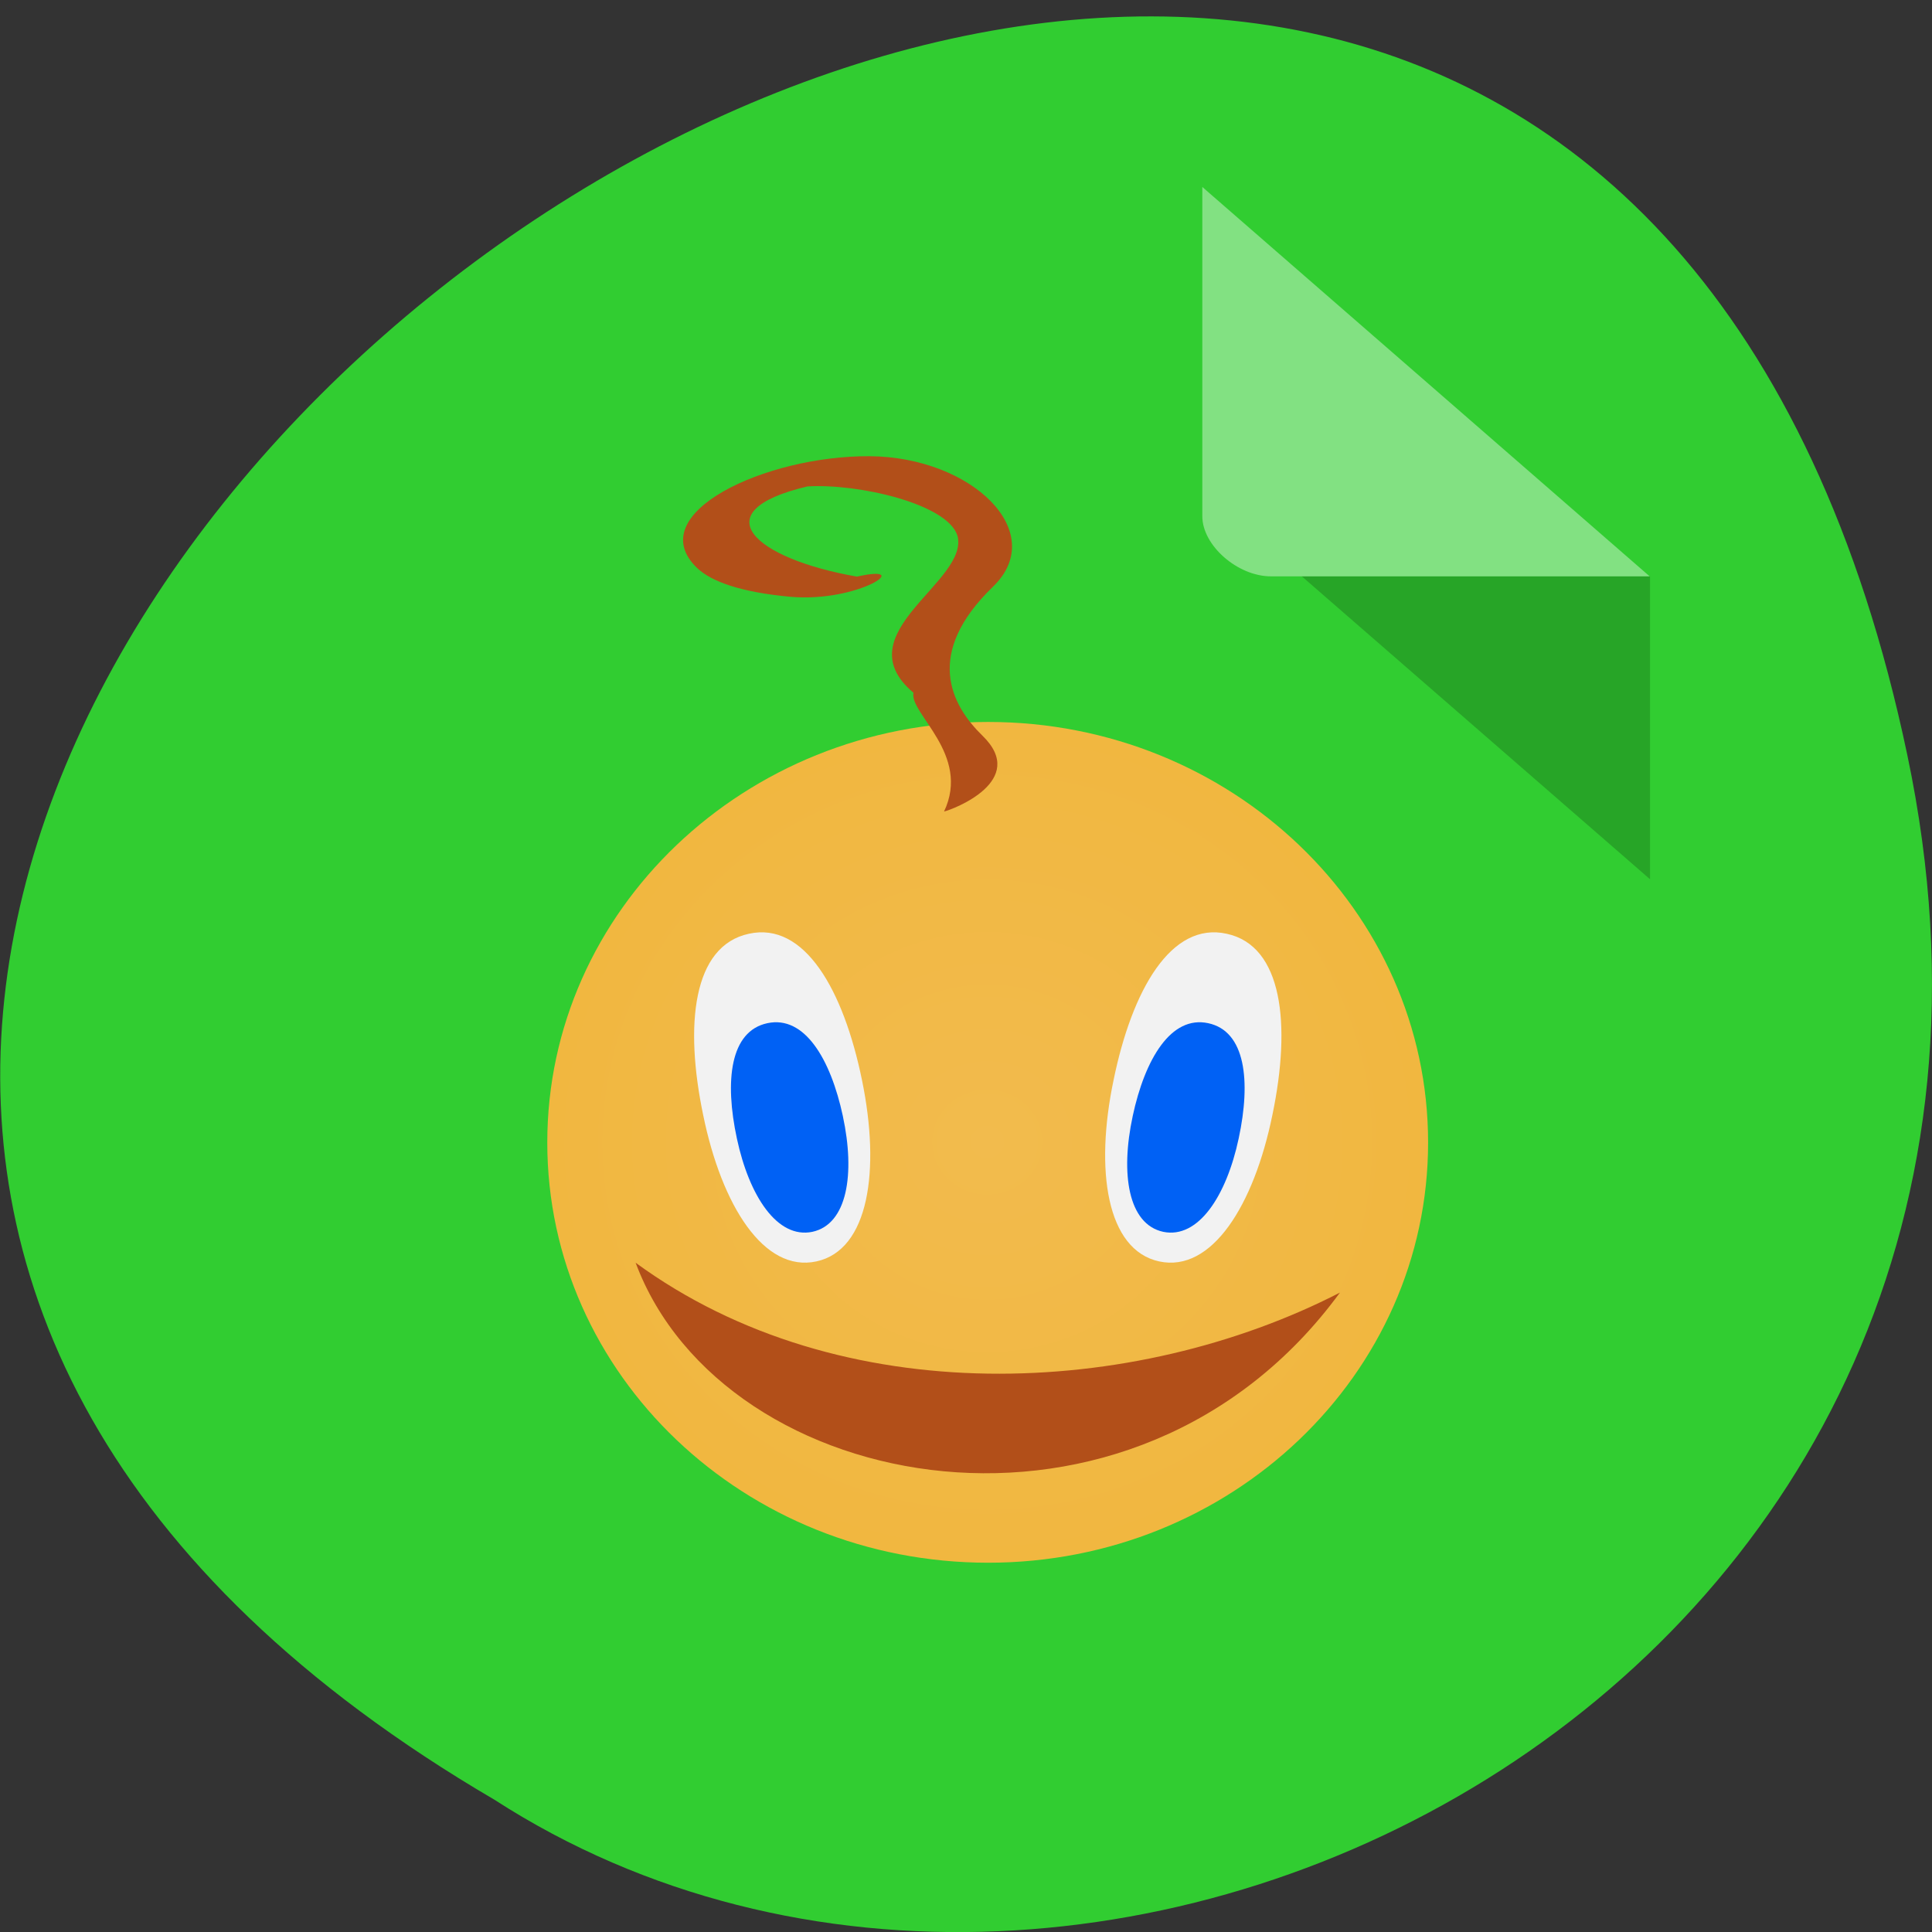 <svg xmlns="http://www.w3.org/2000/svg" viewBox="0 0 22 22"><rect x="0" y="0" width="22" height="22" fill="#333333" stroke="none"/><defs><radialGradient id="0" gradientUnits="userSpaceOnUse" cx="24" cy="24" r="15" gradientTransform="matrix(0.334 0 0 0.319 3.226 5.349)"><stop stop-color="#f2bb4d"/><stop offset="1" stop-color="#f1b740"/></radialGradient></defs><path d="m 21.719 8.598 c -4.293 -20.445 -33.844 1.504 -16.09 11.895 c 6.898 4.453 18.305 -1.383 16.09 -11.895" fill="#31cd31"/><path d="m 14.824 6.563 l 3.965 3.449 v -3.449" fill-opacity="0.196"/><path d="m 13.691 2.129 l 5.094 4.434 h -4.313 c -0.379 0 -0.781 -0.352 -0.781 -0.684" fill="#fff" fill-opacity="0.392"/><path d="m 16.262 13.01 c 0 -2.645 -2.246 -4.789 -5.01 -4.789 c -2.77 0 -5.02 2.145 -5.02 4.789 c 0 2.645 2.246 4.785 5.02 4.785 c 2.766 0 5.01 -2.141 5.01 -4.785" fill="url(#0)"/><path d="m 9.816 12.301 c 0.211 1.027 0.078 1.934 -0.52 2.063 c -0.598 0.129 -1.078 -0.637 -1.289 -1.668 c -0.215 -1.031 -0.117 -1.926 0.52 -2.063 c 0.633 -0.141 1.078 0.637 1.289 1.668" fill="#f2f2f2"/><path d="m 15.258 14.719 c -2.34 3.199 -7.02 2.34 -8.02 -0.34 c 2.34 1.711 5.68 1.543 8.02 0.34" fill="#b24f19"/><path d="m 12.68 12.301 c -0.215 1.027 -0.078 1.934 0.52 2.063 c 0.598 0.129 1.078 -0.637 1.289 -1.668 c 0.215 -1.031 0.117 -1.926 -0.52 -2.063 c -0.633 -0.141 -1.078 0.637 -1.289 1.668" fill="#f2f2f2"/><g fill="#0061f5"><path d="m 9.598 12.711 c 0.141 0.656 0.051 1.23 -0.348 1.316 c -0.398 0.082 -0.719 -0.406 -0.859 -1.063 c -0.141 -0.656 -0.078 -1.223 0.348 -1.313 c 0.422 -0.09 0.719 0.406 0.859 1.059"/><path d="m 12.898 12.711 c -0.141 0.656 -0.051 1.23 0.348 1.316 c 0.398 0.082 0.719 -0.406 0.859 -1.063 c 0.141 -0.656 0.078 -1.223 -0.348 -1.313 c -0.422 -0.09 -0.719 0.406 -0.859 1.059"/></g><path d="m 10.902 6.098 c -0.117 -0.363 -1.133 -0.594 -1.707 -0.559 c -1.211 0.285 -0.602 0.824 0.563 1.027 c 0.672 -0.152 0.02 0.297 -0.754 0.23 c -0.563 -0.051 -0.902 -0.172 -1.066 -0.328 c -0.641 -0.617 0.777 -1.281 1.965 -1.273 c 1.16 0.008 2.047 0.863 1.406 1.484 c -0.793 0.766 -0.477 1.352 -0.121 1.699 c 0.527 0.512 -0.336 0.84 -0.438 0.863 c 0.309 -0.652 -0.398 -1.117 -0.348 -1.352 c -0.805 -0.68 0.645 -1.266 0.5 -1.793" fill="#b24f19"/></svg>